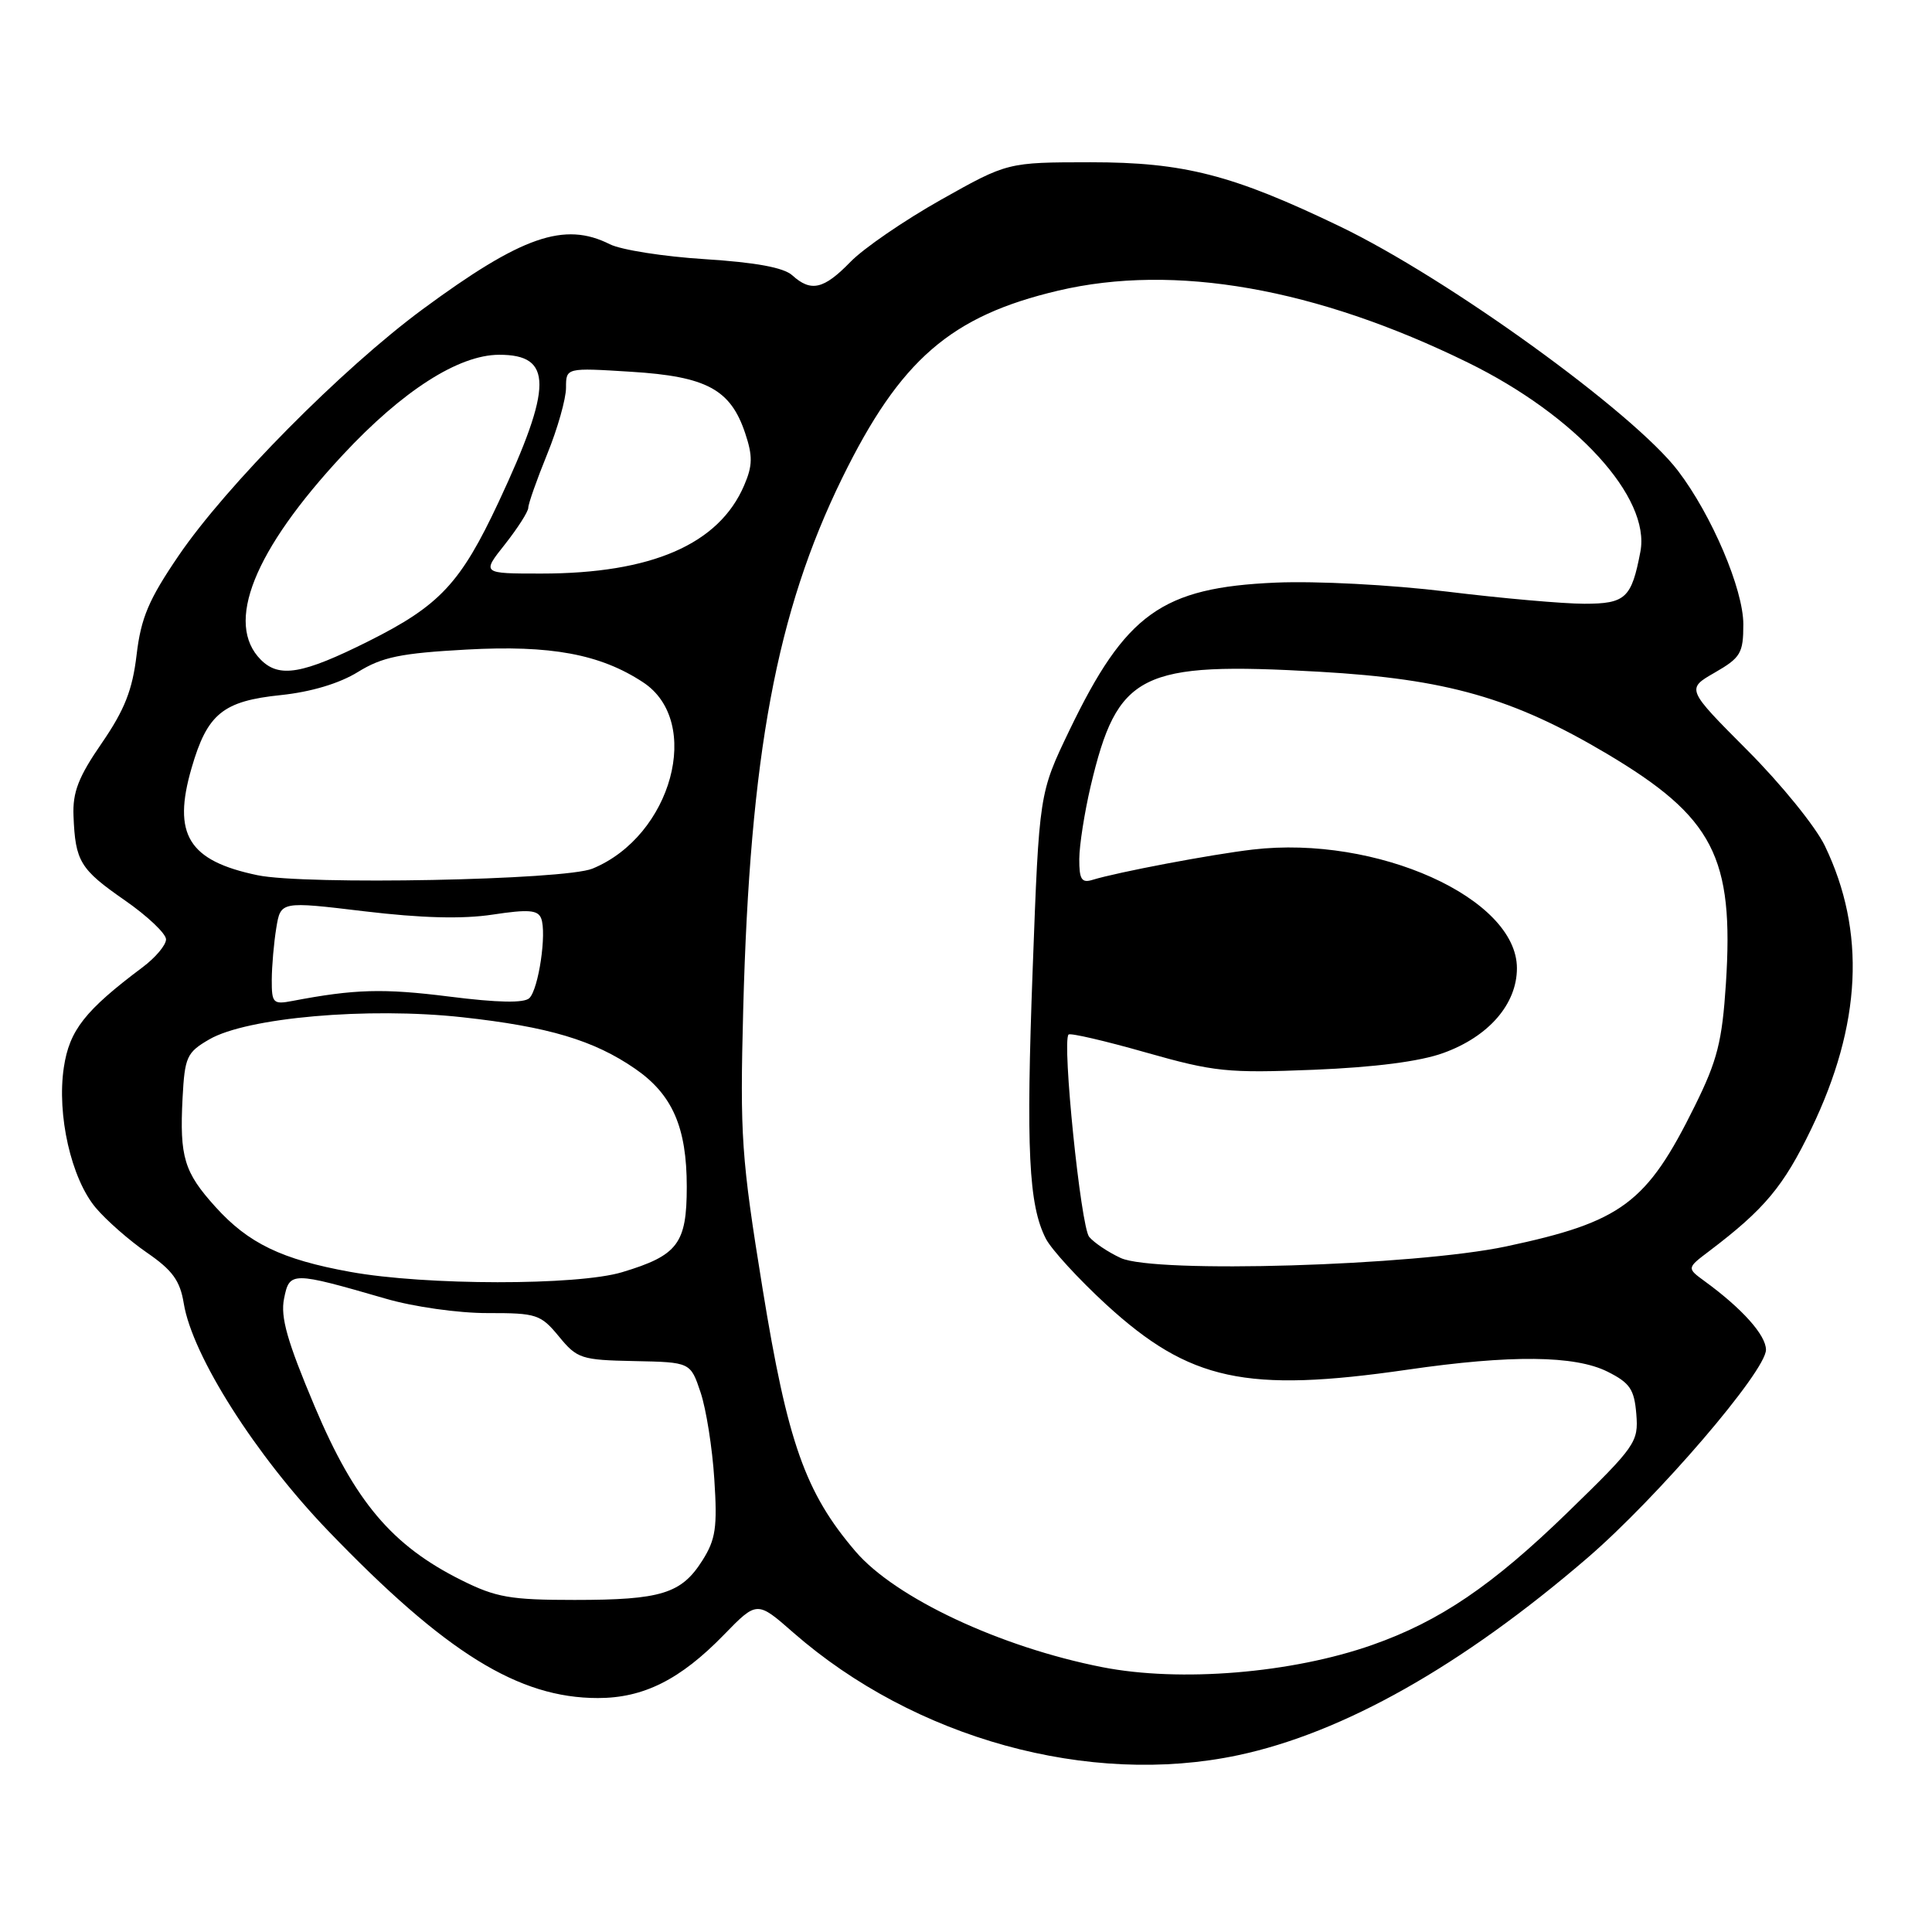 <?xml version="1.0" encoding="UTF-8" standalone="no"?>
<!DOCTYPE svg PUBLIC "-//W3C//DTD SVG 1.1//EN" "http://www.w3.org/Graphics/SVG/1.1/DTD/svg11.dtd" >
<svg xmlns="http://www.w3.org/2000/svg" xmlns:xlink="http://www.w3.org/1999/xlink" version="1.1" viewBox="0 0 256 256">
 <g >
 <path fill="currentColor"
d=" M 164.03 232.58 C 177.96 229.63 193.71 220.74 210.31 206.46 C 219.60 198.47 234.00 181.69 234.00 178.85 C 234.00 176.92 230.85 173.39 225.88 169.77 C 223.50 168.03 223.50 168.03 226.49 165.77 C 233.81 160.22 236.32 157.22 239.99 149.61 C 246.67 135.76 247.27 123.42 241.80 112.07 C 240.59 109.55 235.97 103.85 231.52 99.40 C 223.44 91.29 223.44 91.29 227.22 89.12 C 230.65 87.14 231.00 86.55 231.00 82.72 C 231.00 78.08 226.81 68.24 222.34 62.38 C 216.45 54.66 191.85 36.88 177.50 29.98 C 163.29 23.15 156.88 21.50 144.50 21.50 C 133.50 21.51 133.50 21.51 124.68 26.47 C 119.82 29.21 114.42 32.91 112.68 34.71 C 109.15 38.34 107.46 38.73 104.98 36.48 C 103.84 35.45 100.13 34.77 93.40 34.34 C 87.96 34.00 82.28 33.11 80.80 32.36 C 74.78 29.33 69.13 31.30 56.00 40.98 C 45.31 48.87 29.98 64.35 23.66 73.64 C 19.70 79.45 18.68 81.87 18.10 86.77 C 17.55 91.43 16.51 94.06 13.49 98.46 C 10.40 102.94 9.61 104.96 9.74 108.12 C 9.98 114.15 10.61 115.18 16.53 119.29 C 19.54 121.38 22.00 123.71 22.00 124.47 C 22.00 125.23 20.60 126.89 18.89 128.17 C 11.26 133.89 9.20 136.51 8.46 141.43 C 7.51 147.72 9.44 156.18 12.69 160.04 C 14.09 161.70 17.14 164.38 19.48 165.99 C 22.85 168.31 23.86 169.69 24.35 172.71 C 25.48 179.64 33.86 192.84 43.50 202.86 C 59.04 219.01 68.70 225.00 79.22 225.00 C 85.27 225.00 90.14 222.56 95.90 216.64 C 100.31 212.11 100.31 212.11 105.12 216.33 C 121.19 230.38 144.31 236.76 164.03 232.58 Z  M 146.07 220.91 C 132.55 218.26 118.64 211.74 113.36 205.57 C 106.70 197.79 104.35 191.12 101.04 170.72 C 98.23 153.38 98.04 150.56 98.48 133.72 C 99.37 100.01 102.89 81.12 111.59 63.35 C 119.28 47.67 125.96 41.87 140.22 38.51 C 155.63 34.88 174.37 38.17 194.50 48.04 C 208.82 55.06 218.73 65.92 217.36 73.10 C 216.19 79.26 215.40 80.00 209.92 80.00 C 207.17 80.00 198.98 79.28 191.73 78.39 C 184.25 77.48 174.43 76.97 169.03 77.20 C 153.94 77.86 149.15 81.30 141.69 96.80 C 137.70 105.11 137.70 105.11 136.84 128.30 C 135.94 152.37 136.30 159.67 138.58 164.13 C 139.32 165.57 142.92 169.49 146.57 172.85 C 157.63 182.98 165.09 184.59 186.50 181.49 C 200.19 179.50 208.67 179.59 213.00 181.75 C 215.97 183.24 216.55 184.08 216.82 187.37 C 217.12 191.08 216.75 191.62 207.75 200.37 C 197.76 210.08 190.78 214.82 181.84 217.96 C 171.16 221.72 156.38 222.93 146.07 220.91 Z  M 61.14 209.38 C 51.94 204.80 47.01 198.96 41.70 186.37 C 38.06 177.74 37.14 174.53 37.64 172.07 C 38.36 168.47 38.63 168.47 51.11 172.08 C 54.80 173.16 60.76 174.00 64.61 173.99 C 71.11 173.98 71.64 174.16 74.06 177.09 C 76.47 180.03 77.02 180.21 84.05 180.35 C 91.49 180.50 91.49 180.50 92.83 184.50 C 93.57 186.70 94.39 191.88 94.65 196.00 C 95.07 202.39 94.83 203.99 93.07 206.77 C 90.29 211.17 87.61 212.00 76.13 212.00 C 67.63 212.00 65.72 211.67 61.14 209.38 Z  M 46.41 168.53 C 37.34 166.89 32.91 164.75 28.55 159.92 C 24.39 155.32 23.79 153.32 24.19 145.51 C 24.48 140.05 24.74 139.46 27.72 137.73 C 32.70 134.83 48.74 133.42 61.26 134.79 C 72.66 136.04 78.70 137.84 84.18 141.63 C 89.10 145.03 91.00 149.38 91.00 157.25 C 91.00 164.79 89.82 166.35 82.44 168.57 C 76.50 170.36 56.34 170.34 46.41 168.53 Z  M 148.50 166.69 C 146.85 165.93 144.97 164.67 144.32 163.89 C 143.21 162.54 140.70 137.97 141.59 137.08 C 141.82 136.85 146.43 137.92 151.84 139.46 C 160.90 142.03 162.66 142.21 174.09 141.75 C 182.15 141.42 188.16 140.65 191.24 139.53 C 197.26 137.36 201.00 133.05 201.00 128.29 C 201.00 119.00 182.42 110.65 166.00 112.57 C 160.51 113.21 148.06 115.57 144.75 116.59 C 143.32 117.03 143.00 116.52 143.01 113.82 C 143.02 111.99 143.70 107.67 144.51 104.20 C 148.07 89.14 151.04 87.65 174.84 89.01 C 191.68 89.97 200.44 92.47 212.91 99.87 C 227.05 108.28 229.78 113.55 228.69 130.36 C 228.19 138.00 227.56 140.51 224.58 146.53 C 218.20 159.45 214.91 161.90 199.56 165.16 C 187.42 167.73 152.99 168.77 148.50 166.69 Z  M 36.01 129.83 C 36.02 128.00 36.29 124.91 36.61 122.96 C 37.19 119.42 37.19 119.42 48.28 120.75 C 55.82 121.65 61.27 121.80 65.28 121.19 C 70.02 120.47 71.28 120.57 71.71 121.70 C 72.46 123.65 71.37 131.03 70.15 132.25 C 69.47 132.93 66.00 132.87 59.52 132.05 C 50.78 130.95 46.98 131.06 38.75 132.63 C 36.19 133.12 36.00 132.92 36.01 129.83 Z  M 34.12 115.97 C 24.96 114.06 22.82 110.58 25.39 101.75 C 27.47 94.57 29.54 92.89 37.24 92.10 C 41.23 91.68 44.97 90.56 47.43 89.04 C 50.65 87.05 53.10 86.55 61.84 86.07 C 72.98 85.46 79.52 86.67 85.20 90.40 C 93.15 95.60 89.03 110.78 78.50 115.10 C 74.81 116.62 40.45 117.29 34.12 115.97 Z  M 34.57 87.43 C 29.76 82.61 33.61 72.96 45.42 60.28 C 53.32 51.79 60.76 47.02 66.13 47.01 C 73.27 46.99 73.26 51.15 66.08 66.50 C 61.03 77.29 58.27 80.24 48.82 84.97 C 40.10 89.33 37.01 89.87 34.57 87.43 Z  M 66.92 72.11 C 68.61 69.96 70.00 67.79 70.00 67.28 C 70.00 66.76 71.12 63.58 72.50 60.19 C 73.88 56.81 75.00 52.84 75.00 51.38 C 75.00 48.72 75.00 48.72 83.62 49.26 C 93.62 49.88 96.80 51.59 98.74 57.40 C 99.75 60.42 99.73 61.70 98.61 64.30 C 95.27 72.12 86.34 76.00 71.71 76.00 C 63.83 76.00 63.83 76.00 66.92 72.11 Z "/>
</g>
</svg>